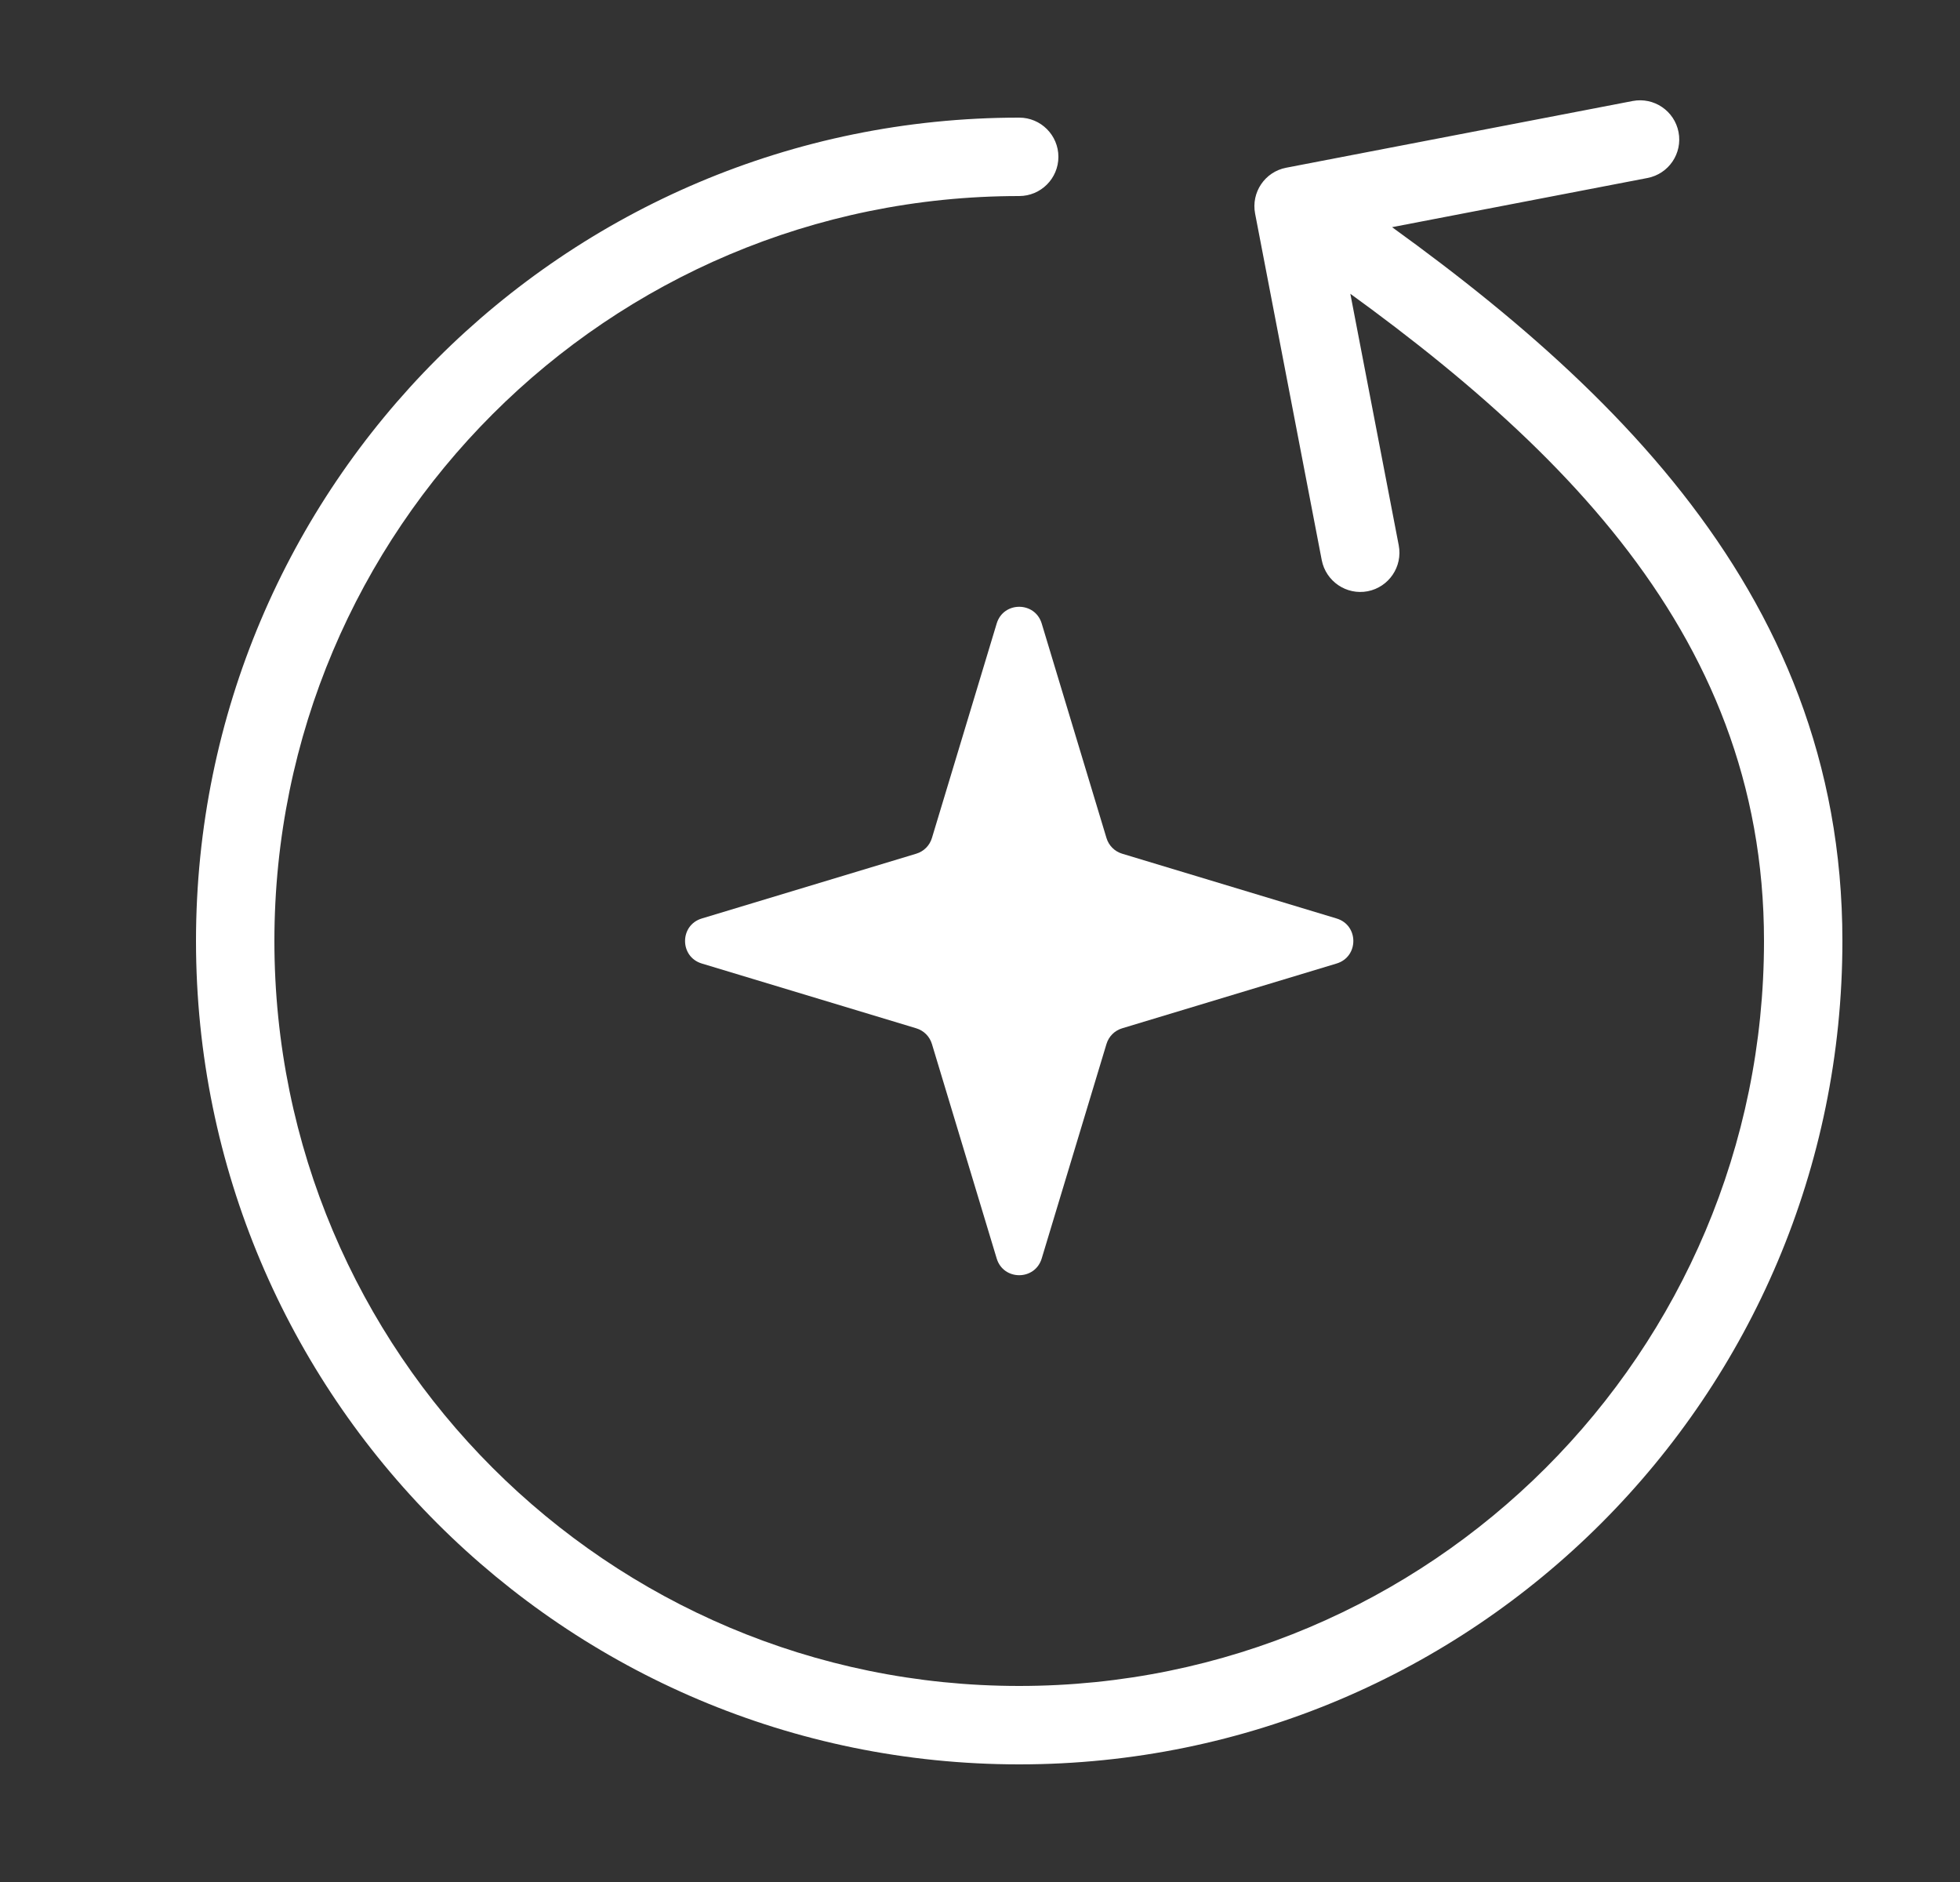 <svg width="25" height="24" viewBox="0 0 25 24" fill="none" xmlns="http://www.w3.org/2000/svg">
<rect x="0" y="0" width="25" height="24" fill="#333333" stroke="none"/>
<path d="M13 2.5C13.276 2.5 13.5 2.276 13.5 2C13.5 1.724 13.276 1.5 13 1.5V2.5ZM16.405 2.139C16.134 2.191 15.957 2.453 16.009 2.724L16.859 7.143C16.912 7.414 17.174 7.592 17.445 7.54C17.716 7.487 17.893 7.225 17.841 6.954L17.085 3.026L21.013 2.27C21.285 2.218 21.462 1.956 21.41 1.685C21.358 1.414 21.096 1.236 20.825 1.288L16.405 2.139ZM22.5 12C22.5 17.247 18.247 21.5 13 21.5V22.5C18.799 22.5 23.5 17.799 23.5 12H22.5ZM13 21.5C7.753 21.5 3.5 17.247 3.5 12H2.5C2.5 17.799 7.201 22.5 13 22.5V21.5ZM3.5 12C3.5 6.753 7.753 2.5 13 2.5V1.5C7.201 1.5 2.5 6.201 2.5 12H3.5ZM16.22 3.044C19.712 5.409 22.5 7.986 22.5 12H23.5C23.5 7.431 20.288 4.591 16.78 2.216L16.22 3.044Z" fill="white"/>
<path d="M12.713 7.951C12.799 7.667 13.201 7.667 13.287 7.951L14.113 10.686C14.142 10.783 14.217 10.858 14.314 10.887L17.049 11.713C17.333 11.799 17.333 12.201 17.049 12.287L14.314 13.113C14.217 13.142 14.142 13.217 14.113 13.314L13.287 16.049C13.201 16.333 12.799 16.333 12.713 16.049L11.887 13.314C11.858 13.217 11.783 13.142 11.686 13.113L8.951 12.287C8.667 12.201 8.667 11.799 8.951 11.713L11.686 10.887C11.783 10.858 11.858 10.783 11.887 10.686L12.713 7.951Z" fill="white"/>
</svg>
